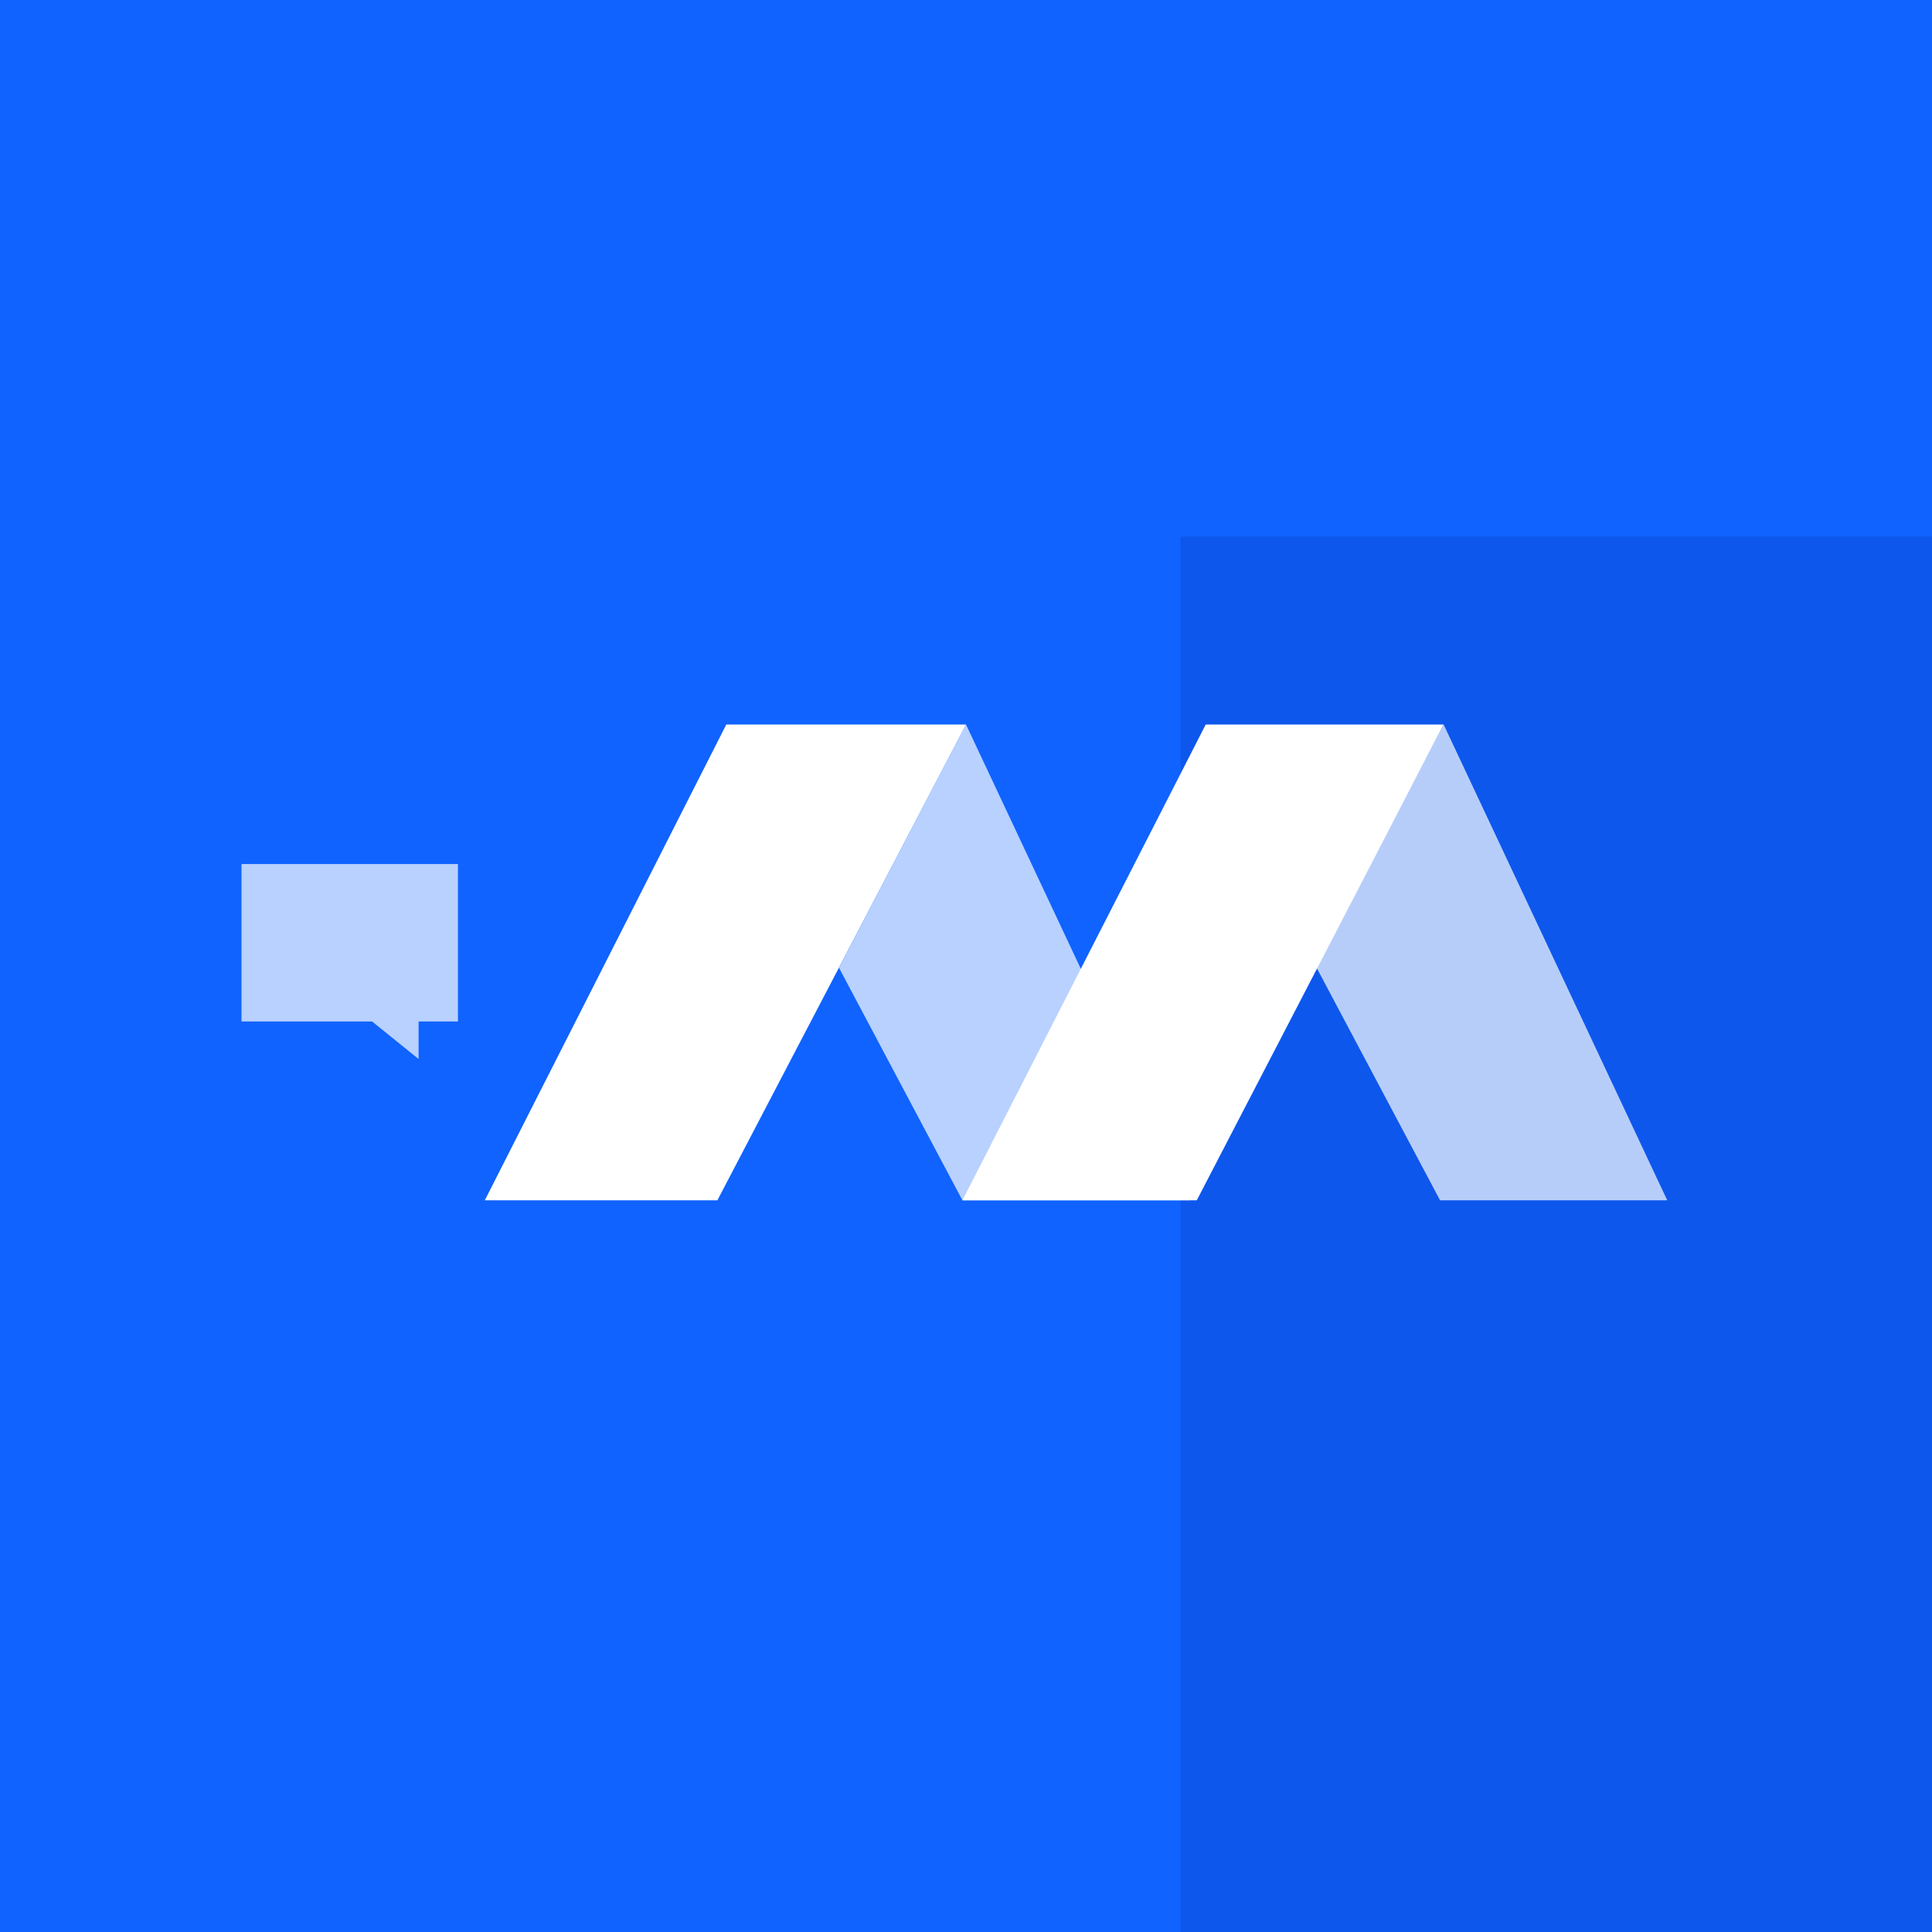 <?xml version="1.0" encoding="UTF-8"?>
<svg width="72px" height="72px" viewBox="0 0 72 72" version="1.1" xmlns="http://www.w3.org/2000/svg" xmlns:xlink="http://www.w3.org/1999/xlink">
    <!-- Generator: Sketch 61.2 (89653) - https://sketch.com -->
    <title>Blue</title>
    <desc>Created with Sketch.</desc>
    <g id="Page-1" stroke="none" stroke-width="1" fill="none" fill-rule="evenodd">
        <g id="Data" transform="translate(-630, -1802)">
            <g id="Group-15" transform="translate(150, 1537)">
                <g id="Message-Boards" transform="translate(480, 265)">
                    <g id="Blue">
                        <rect id="Rectangle" fill="#1063FE" x="0" y="0" width="72" height="72"></rect>
                        <rect id="Rectangle" fill="#0531AD" opacity="0.22" x="44" y="20" width="28" height="52"></rect>
                        <g id="message-boards-1-1" transform="translate(9, 27)" fill="#FFFFFF" fill-rule="nonzero">
                            <g id="Group" transform="translate(8.667, 0)">
                                <polygon id="Path" opacity="0.7" points="26.667 17.733 18.333 0 13.6 9.067 18.2 17.733"></polygon>
                                <polygon id="Path" points="9.067 17.733 18.333 0 9.4 0 0.4 17.733"></polygon>
                                <polygon id="Path" opacity="0.7" points="44.467 17.733 36.133 0 31.4 9.067 36 17.733"></polygon>
                                <polygon id="Path" points="26.933 17.733 36.133 0 27.267 0 18.2 17.733"></polygon>
                            </g>
                            <polygon id="Path" opacity="0.7" points="8.067 5.2 0 5.2 0 11.067 4.867 11.067 6.6 12.467 6.6 11.067 8.067 11.067"></polygon>
                        </g>
                    </g>
                </g>
            </g>
        </g>
    </g>
</svg>